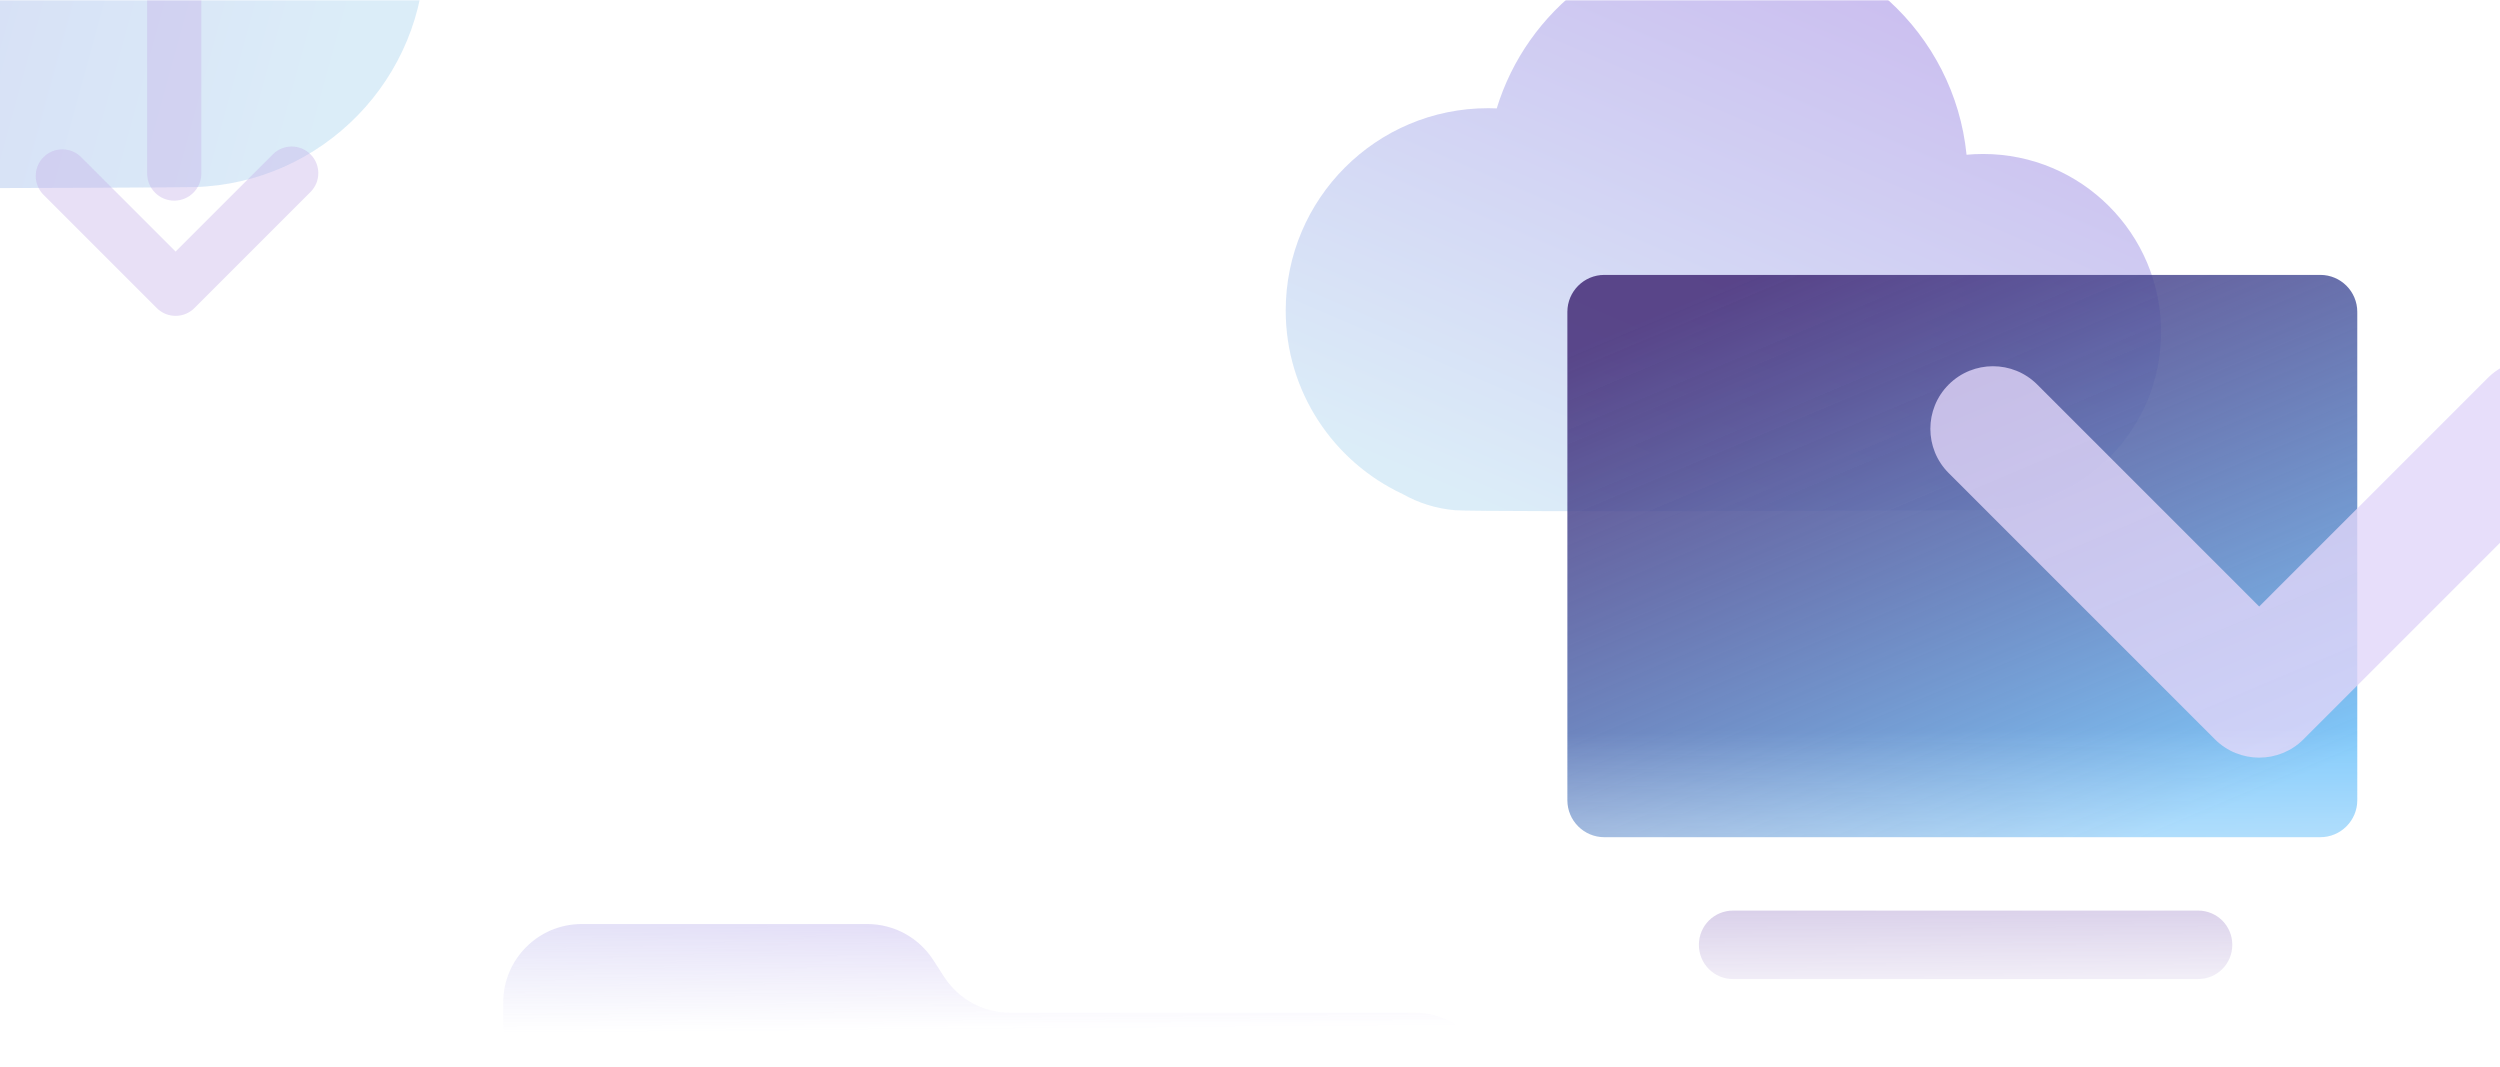 <?xml version="1.0" encoding="UTF-8"?> <svg xmlns="http://www.w3.org/2000/svg" width="860" height="367" viewBox="0 0 860 367" fill="none"><mask id="mask0_1761_61136" style="mask-type:alpha" maskUnits="userSpaceOnUse" x="-868" y="0" width="2596" height="369"><rect x="-867.985" width="2595.97" height="368.571" fill="url(#paint0_linear_1761_61136)"></rect></mask><g mask="url(#mask0_1761_61136)"><path d="M442.285 106.828C442.285 68.382 473.448 37.219 511.895 37.219C512.9 37.219 513.888 37.254 514.876 37.289C525.246 3.392 556.779 -21.28 594.079 -21.28C637.024 -21.28 672.313 11.399 676.493 53.232C678.363 53.056 680.267 52.968 682.172 52.968C715.998 52.968 743.422 80.392 743.422 114.218C743.422 147.462 716.933 174.498 683.918 175.433C682.172 175.592 510.414 176.244 500.608 175.521C494.065 174.975 487.928 173.017 482.513 169.948C458.757 158.855 442.285 134.764 442.285 106.828Z" fill="url(#paint1_linear_1761_61136)" fill-opacity="0.4"></path><path d="M-255.32 -27.114C-255.32 -78.377 -213.769 -119.928 -162.506 -119.928C-161.166 -119.928 -159.849 -119.881 -158.532 -119.834C-144.705 -165.03 -102.66 -197.927 -52.926 -197.927C4.333 -197.927 51.387 -154.354 56.96 -98.576C59.453 -98.811 61.992 -98.929 64.532 -98.929C109.634 -98.929 146.2 -62.363 146.2 -17.261C146.2 27.065 110.88 63.113 66.86 64.36C64.532 64.571 -164.482 65.441 -177.556 64.477C-186.28 63.748 -194.463 61.138 -201.682 57.047C-233.357 42.255 -255.32 10.134 -255.32 -27.114Z" fill="url(#paint2_linear_1761_61136)" fill-opacity="0.4"></path><path d="M798.185 287.996H551.895C544.872 287.996 539.176 282.3 539.176 275.276V107.286C539.176 100.263 544.872 94.566 551.895 94.566H798.185C805.208 94.566 810.904 100.263 810.904 107.286V275.294C810.904 282.3 805.208 287.996 798.185 287.996Z" fill="url(#paint3_linear_1761_61136)"></path><path d="M324.722 335.952L321.054 330.269C316.093 322.544 307.542 317.868 298.345 317.868H200.125C185.193 317.868 173.103 329.959 173.103 344.891V566.236C173.103 581.168 185.193 593.258 200.125 593.258H486.52C501.452 593.258 513.542 581.168 513.542 566.236V375.401C513.542 360.469 501.452 348.378 486.52 348.378H347.456C338.259 348.378 329.708 343.702 324.722 335.952Z" fill="url(#paint4_linear_1761_61136)" fill-opacity="0.6"></path><path d="M756.129 336.799H596.198C589.654 336.799 584.419 331.564 584.419 325.02C584.419 318.476 589.654 313.241 596.198 313.241H756.129C762.673 313.241 767.908 318.476 767.908 325.02C767.908 331.564 762.673 336.799 756.129 336.799Z" fill="#886BBB" fill-opacity="0.8"></path><path d="M664.043 147.512C664.043 142.005 666.135 136.498 670.35 132.283C678.749 123.885 692.408 123.885 700.807 132.283L777.166 208.642L855.801 130.007C864.2 121.608 877.859 121.608 886.258 130.007C894.657 138.406 894.657 152.065 886.258 160.464L792.394 254.328C783.995 262.727 770.336 262.727 761.937 254.328L670.35 162.741C666.135 158.526 664.043 153.019 664.043 147.512Z" fill="#E1D6F9" fill-opacity="0.8"></path><path d="M12.286 60.536C12.286 58.194 13.176 55.851 14.969 54.058C18.542 50.485 24.353 50.485 27.926 54.058L60.41 86.541L93.862 53.089C97.434 49.516 103.245 49.516 106.818 53.089C110.391 56.662 110.391 62.473 106.818 66.046L66.888 105.977C63.315 109.55 57.504 109.55 53.931 105.977L14.969 67.015C13.176 65.222 12.286 62.879 12.286 60.536Z" fill="#C6B1EA" fill-opacity="0.4"></path><path d="M50.623 -48.259L50.623 59.712C50.623 64.849 54.786 69.026 59.936 69.026C65.074 69.026 69.25 64.863 69.25 59.712L69.25 -48.259C69.25 -53.396 65.087 -57.572 59.936 -57.572C54.786 -57.572 50.623 -53.396 50.623 -48.259Z" fill="#C6B1EA" fill-opacity="0.4"></path></g><defs><linearGradient id="paint0_linear_1761_61136" x1="430" y1="184.286" x2="431.347" y2="353.424" gradientUnits="userSpaceOnUse"><stop offset="0.409" stop-color="white"></stop><stop offset="1" stop-color="white" stop-opacity="0"></stop></linearGradient><linearGradient id="paint1_linear_1761_61136" x1="577.18" y1="-117.901" x2="461.702" y2="151.553" gradientUnits="userSpaceOnUse"><stop stop-color="#6E35D1"></stop><stop offset="1" stop-color="#A6D1EE"></stop></linearGradient><linearGradient id="paint2_linear_1761_61136" x1="-511.701" y1="-66.503" x2="93.2" y2="99.185" gradientUnits="userSpaceOnUse"><stop stop-color="#6E35D1"></stop><stop offset="1" stop-color="#A6D1EE"></stop></linearGradient><linearGradient id="paint3_linear_1761_61136" x1="638.294" y1="78.875" x2="728.883" y2="293.412" gradientUnits="userSpaceOnUse"><stop stop-color="#391F6E" stop-opacity="0.8"></stop><stop offset="1" stop-color="#81CAFB"></stop></linearGradient><linearGradient id="paint4_linear_1761_61136" x1="325.603" y1="182.894" x2="141.332" y2="530.86" gradientUnits="userSpaceOnUse"><stop stop-color="#6E35D1"></stop><stop offset="1" stop-color="#A6D1EE"></stop></linearGradient></defs></svg> 